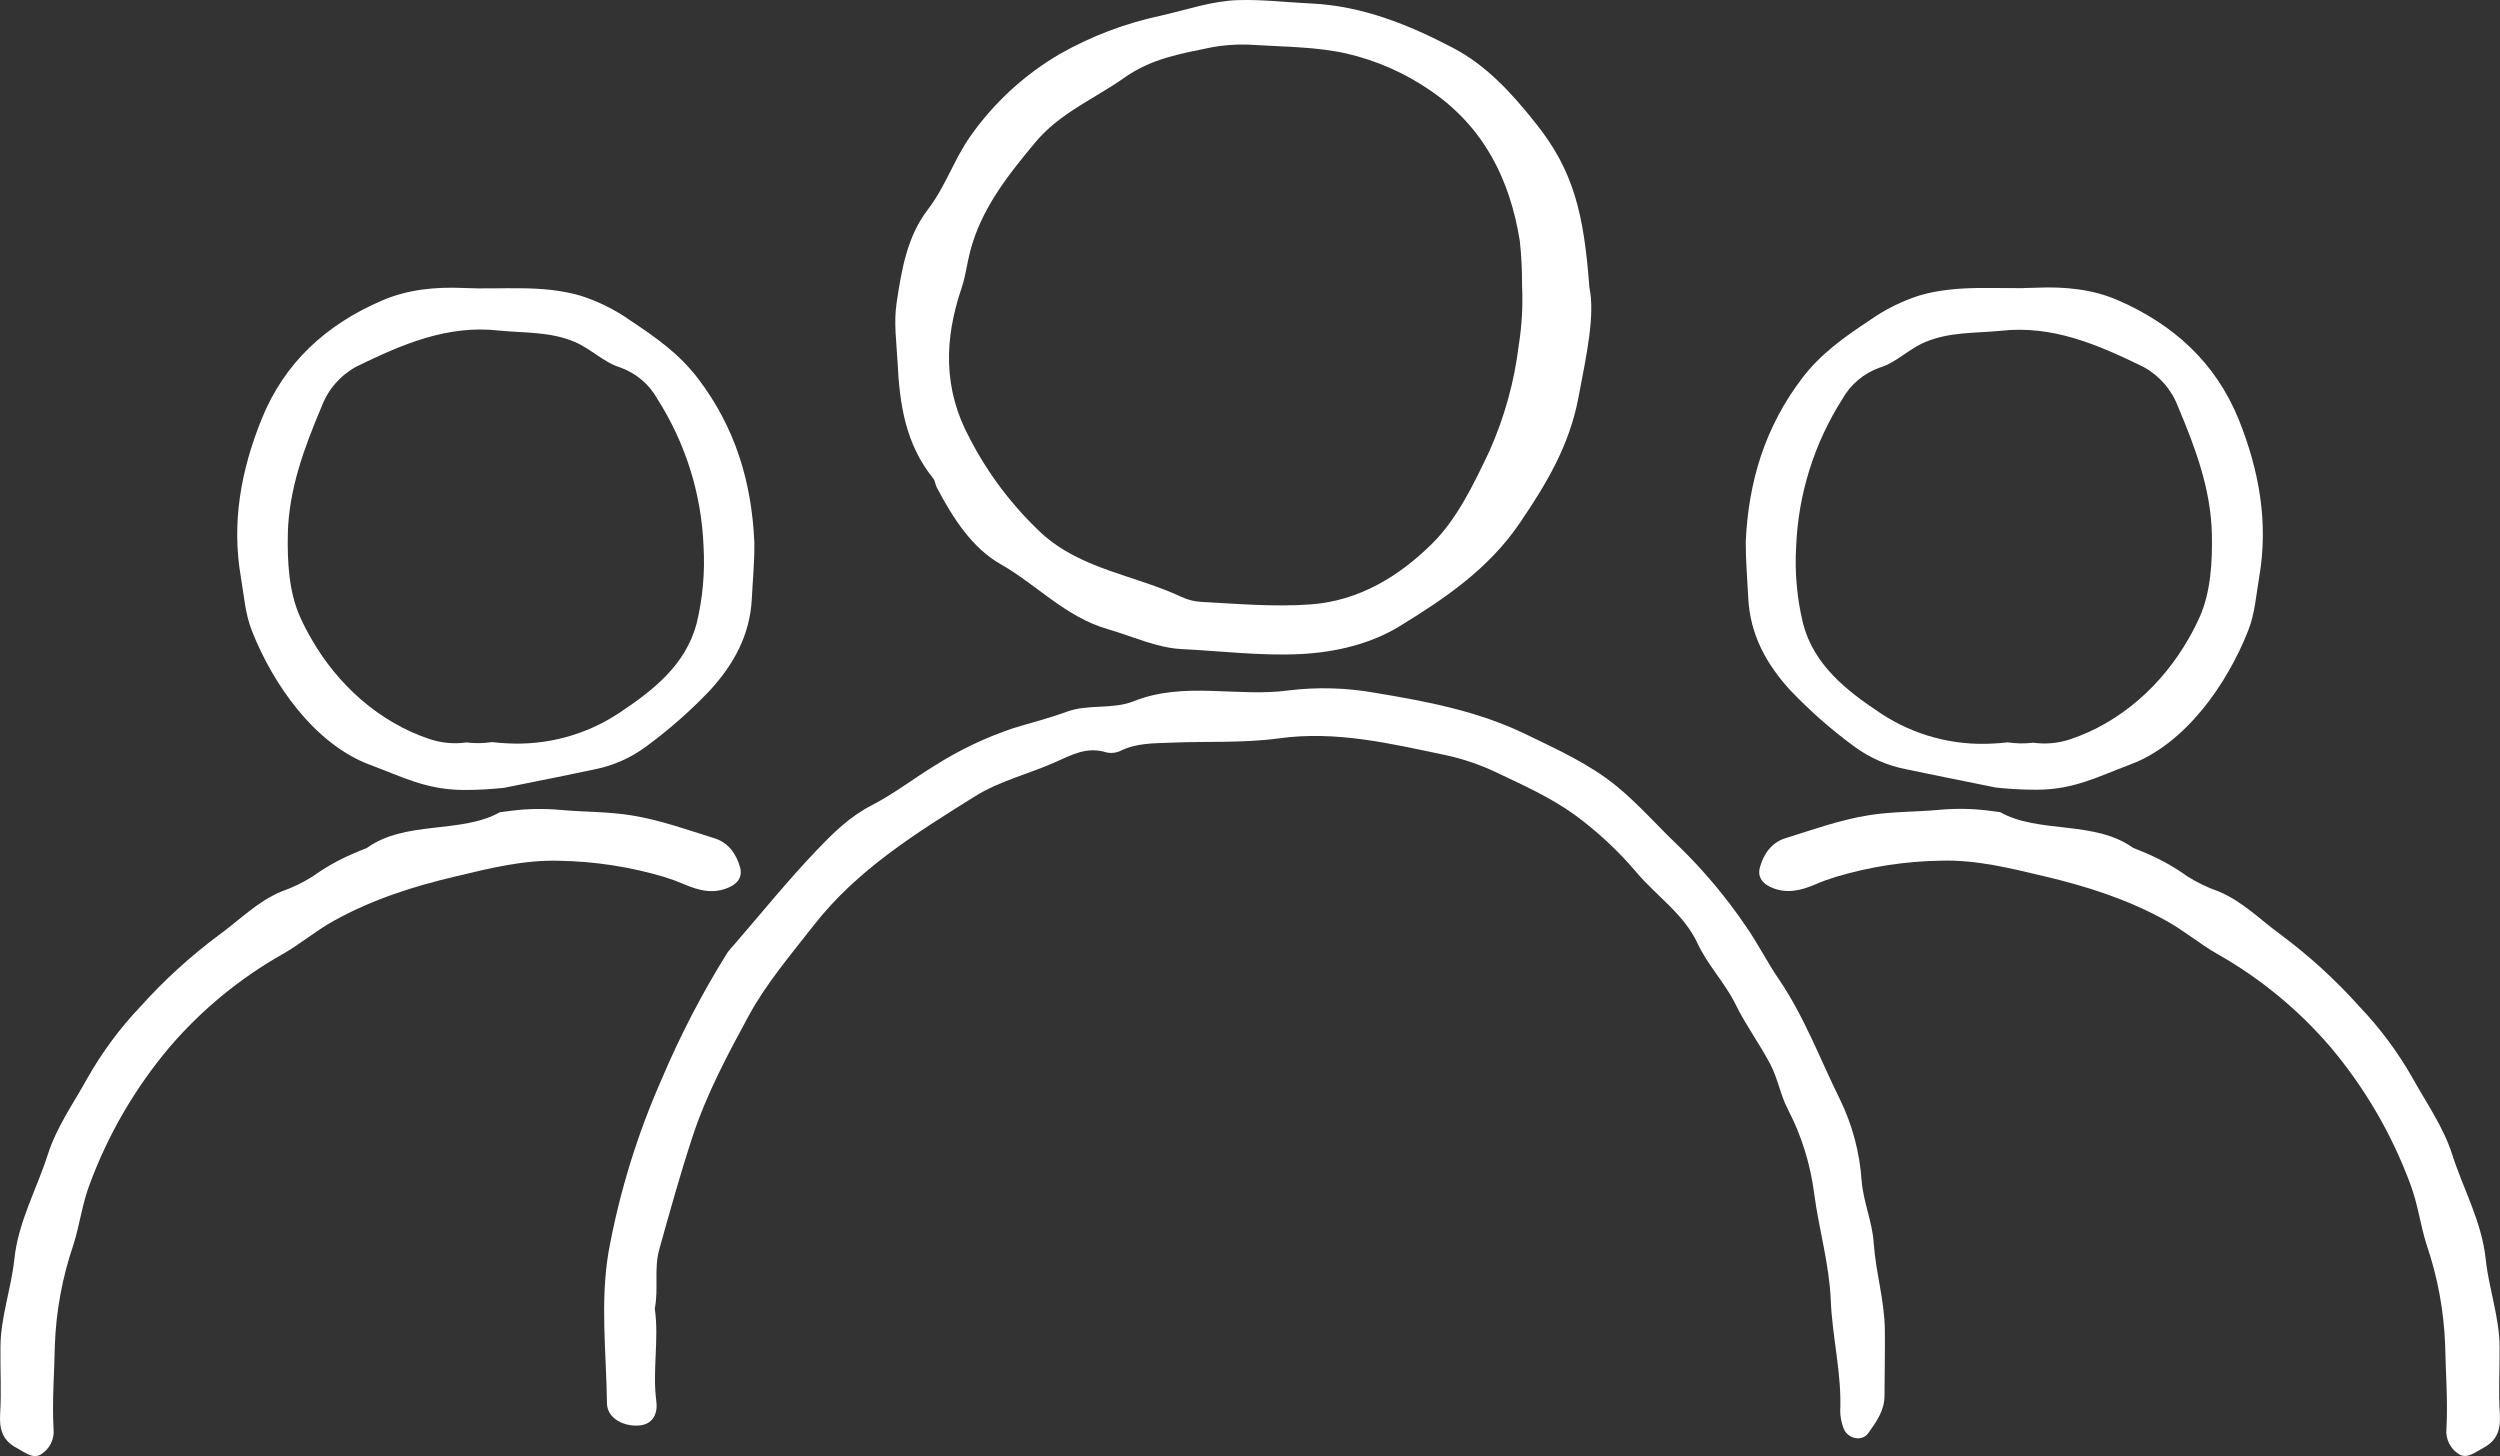 <svg width="91" height="53" viewBox="0 0 91 53" fill="none" xmlns="http://www.w3.org/2000/svg">
<rect x="0" y="0" width="91" height="53" fill="#333333" stroke="none"/>
<path d="M52.88 1.738C51.269 0.896 49.583 0.212 47.721 0.127C46.836 0.086 45.948 -0.023 45.067 0.004C44.099 0.035 43.174 0.365 42.233 0.575C40.952 0.85 39.722 1.317 38.583 1.962C37.293 2.715 36.181 3.737 35.324 4.956C34.728 5.796 34.416 6.789 33.784 7.613C33.014 8.61 32.817 9.825 32.636 11.03C32.527 11.752 32.636 12.475 32.672 13.197C32.745 14.721 32.966 16.177 33.967 17.41C34.04 17.499 34.044 17.641 34.1 17.746C34.681 18.844 35.371 19.94 36.436 20.544C37.751 21.293 38.783 22.458 40.331 22.904C41.215 23.159 42.089 23.576 42.999 23.626C44.453 23.697 45.906 23.881 47.359 23.807C48.651 23.738 49.903 23.433 50.949 22.792C52.584 21.792 54.182 20.71 55.309 19.054C56.281 17.625 57.125 16.229 57.456 14.466C57.745 12.944 58.068 11.474 57.854 10.463C57.652 7.754 57.274 6.186 55.865 4.443C55.011 3.372 54.09 2.368 52.88 1.738ZM55.283 12.563C55.121 13.9 54.759 15.205 54.208 16.435C53.641 17.627 53.036 18.897 52.117 19.801C50.942 20.961 49.483 21.873 47.701 22.001C46.362 22.097 45.03 21.979 43.704 21.907C43.462 21.891 43.224 21.83 43.005 21.727C41.317 20.936 39.361 20.728 37.918 19.417C36.854 18.423 35.97 17.256 35.303 15.966C34.322 14.159 34.367 12.354 35.003 10.479C35.15 10.047 35.199 9.585 35.315 9.144C35.718 7.606 36.665 6.408 37.666 5.204C38.574 4.106 39.837 3.6 40.936 2.822C41.913 2.132 42.969 1.958 44.024 1.738C44.556 1.634 45.098 1.599 45.639 1.635C46.767 1.707 47.919 1.702 49.011 1.948C50.115 2.203 51.16 2.666 52.09 3.311C54.021 4.637 54.964 6.538 55.322 8.774C55.38 9.314 55.407 9.857 55.403 10.399C55.437 11.123 55.397 11.848 55.283 12.563Z" fill="white"/>
<path d="M67.762 42.958C67.69 41.939 67.424 40.943 66.977 40.023C66.25 38.555 65.676 37 64.741 35.631C64.323 35.019 63.989 34.349 63.565 33.738C62.842 32.669 62.01 31.677 61.082 30.778C60.335 30.07 59.656 29.285 58.864 28.633C57.867 27.811 56.684 27.282 55.518 26.716C53.779 25.877 51.919 25.528 50.055 25.219C49.016 25.033 47.954 25.003 46.905 25.131C45.036 25.386 43.107 24.79 41.274 25.523C40.487 25.837 39.622 25.615 38.825 25.909C38.2 26.14 37.553 26.301 36.908 26.498C35.894 26.835 34.926 27.295 34.025 27.869C33.252 28.34 32.529 28.902 31.729 29.313C30.93 29.725 30.343 30.308 29.765 30.91C28.706 32.012 27.745 33.205 26.744 34.361C26.646 34.462 26.556 34.57 26.474 34.684C25.561 36.146 24.765 37.677 24.094 39.263C23.2 41.28 22.548 43.396 22.152 45.565C21.841 47.406 22.07 49.237 22.094 51.072C22.094 51.578 22.61 51.895 23.164 51.892C23.803 51.892 23.947 51.413 23.89 51C23.741 49.873 23.996 48.755 23.834 47.631C23.978 46.92 23.798 46.187 23.998 45.477C24.381 44.104 24.761 42.734 25.208 41.376C25.718 39.824 26.479 38.399 27.246 36.987C27.887 35.802 28.788 34.749 29.624 33.677C31.204 31.652 33.361 30.316 35.497 28.981C36.405 28.414 37.468 28.17 38.438 27.731C39.037 27.46 39.586 27.17 40.271 27.387C40.45 27.428 40.639 27.405 40.803 27.323C41.372 27.045 41.984 27.06 42.587 27.034C43.913 26.977 45.256 27.054 46.564 26.875C48.647 26.59 50.615 27.067 52.609 27.484C53.257 27.622 53.886 27.837 54.482 28.123C55.447 28.582 56.437 29.026 57.3 29.646C58.146 30.263 58.914 30.979 59.589 31.779C60.315 32.631 61.296 33.278 61.789 34.334C62.163 35.138 62.795 35.779 63.187 36.583C63.551 37.323 64.056 38.004 64.445 38.75C64.719 39.275 64.808 39.864 65.077 40.375C65.575 41.335 65.899 42.374 66.036 43.445C66.205 44.736 66.581 45.986 66.639 47.31C66.69 48.661 67.044 49.997 66.984 51.366C66.987 51.569 67.024 51.77 67.095 51.96C67.222 52.363 67.763 52.502 68.003 52.168C68.292 51.767 68.596 51.348 68.596 50.808C68.596 50.008 68.619 49.206 68.608 48.406C68.596 47.337 68.276 46.306 68.203 45.244C68.154 44.475 67.822 43.752 67.762 42.958Z" fill="white"/>
<path d="M77.106 10.934C76.18 10.528 75.159 10.427 74.127 10.473C72.71 10.539 71.291 10.342 69.876 10.753C69.227 10.959 68.614 11.264 68.06 11.656C67.151 12.258 66.283 12.865 65.596 13.768C64.237 15.556 63.64 17.549 63.545 19.727C63.545 20.423 63.603 21.102 63.638 21.784C63.707 23.117 64.31 24.188 65.157 25.115C65.88 25.875 66.67 26.57 67.518 27.19C68.077 27.596 68.719 27.874 69.398 28.004C70.307 28.194 71.202 28.376 72.107 28.557L72.652 28.667C73.151 28.721 73.654 28.748 74.156 28.746C75.5 28.737 76.336 28.28 77.544 27.827C79.561 27.074 81.077 24.882 81.835 22.951C82.084 22.317 82.122 21.66 82.235 21.006C82.576 19.019 82.235 17.128 81.49 15.27C80.645 13.191 79.112 11.812 77.106 10.934ZM79.659 23.258C78.705 24.928 77.195 26.297 75.348 26.913C74.916 27.056 74.457 27.097 74.007 27.034C73.855 27.053 73.701 27.061 73.548 27.06C73.39 27.056 73.233 27.044 73.077 27.022C72.9 27.042 72.724 27.057 72.548 27.065C71.102 27.151 69.667 26.765 68.461 25.967C67.249 25.162 66.036 24.235 65.633 22.705C65.409 21.784 65.324 20.836 65.38 19.89C65.456 17.988 66.035 16.14 67.059 14.531C67.358 13.992 67.848 13.581 68.434 13.377C69.024 13.197 69.477 12.704 70.069 12.455C70.959 12.077 71.885 12.131 72.808 12.043C74.716 11.821 76.385 12.558 78.022 13.356C78.601 13.672 79.047 14.185 79.279 14.801C79.907 16.285 80.476 17.806 80.512 19.437C80.534 20.455 80.472 21.539 80.073 22.449C79.949 22.726 79.811 22.996 79.659 23.258Z" fill="white"/>
<path d="M90.985 49.047C90.985 47.964 90.593 46.909 90.48 45.836C90.337 44.466 89.665 43.29 89.259 42.02C88.943 41.029 88.328 40.16 87.823 39.25C87.286 38.303 86.634 37.425 85.882 36.637C85.023 35.678 84.069 34.806 83.036 34.034C82.284 33.492 81.642 32.817 80.76 32.449C80.359 32.309 79.975 32.124 79.617 31.898C79.164 31.573 78.676 31.297 78.164 31.076C77.995 31.002 77.822 30.932 77.65 30.865C76.245 29.85 74.211 30.355 72.808 29.563C72.663 29.541 72.517 29.521 72.372 29.505C71.786 29.433 71.193 29.424 70.605 29.476C69.745 29.557 68.881 29.536 68.021 29.675C66.971 29.843 65.983 30.202 64.98 30.514C64.483 30.67 64.196 31.089 64.061 31.567C63.972 31.881 64.112 32.138 64.45 32.29C65.026 32.555 65.565 32.411 66.085 32.189C66.326 32.085 66.572 31.995 66.823 31.918C68.061 31.548 69.345 31.35 70.637 31.329C71.929 31.289 73.17 31.6 74.41 31.896C75.947 32.257 77.444 32.734 78.839 33.509C79.497 33.87 80.069 34.361 80.71 34.724C82.27 35.607 83.663 36.753 84.827 38.11C86.077 39.594 87.061 41.281 87.734 43.097C88.01 43.819 88.097 44.579 88.328 45.307C88.73 46.482 88.957 47.709 89.003 48.95C89.022 49.97 89.107 50.987 89.05 52.009C89.032 52.192 89.066 52.376 89.148 52.54C89.23 52.705 89.356 52.843 89.514 52.939C89.821 53.111 90.097 52.856 90.391 52.703C90.945 52.414 91.025 51.966 90.994 51.447C90.94 50.646 90.991 49.847 90.985 49.047Z" fill="white"/>
<path d="M9.514 15.279C8.769 17.138 8.424 19.025 8.769 21.015C8.882 21.669 8.92 22.326 9.169 22.96C9.926 24.889 11.443 27.081 13.46 27.836C14.675 28.29 15.503 28.739 16.848 28.755C17.35 28.757 17.852 28.73 18.352 28.676L18.897 28.566C19.805 28.385 20.702 28.205 21.605 28.013C22.285 27.883 22.927 27.605 23.485 27.199C24.333 26.578 25.124 25.884 25.847 25.124C26.694 24.197 27.3 23.128 27.366 21.793C27.4 21.111 27.467 20.43 27.458 19.736C27.362 17.553 26.766 15.559 25.407 13.777C24.721 12.874 23.852 12.267 22.944 11.665C22.389 11.273 21.776 10.968 21.127 10.762C19.712 10.351 18.294 10.548 16.877 10.483C15.845 10.436 14.824 10.539 13.897 10.943C11.883 11.812 10.35 13.191 9.514 15.279ZM10.916 22.44C10.517 21.537 10.455 20.453 10.477 19.427C10.513 17.802 11.082 16.276 11.71 14.792C11.942 14.176 12.388 13.664 12.967 13.347C14.602 12.55 16.273 11.812 18.181 12.034C19.089 12.122 20.032 12.068 20.92 12.446C21.511 12.695 21.963 13.182 22.555 13.368C23.141 13.572 23.631 13.983 23.93 14.523C24.954 16.131 25.534 17.979 25.609 19.881C25.665 20.827 25.58 21.775 25.357 22.696C24.953 24.226 23.74 25.152 22.528 25.958C21.322 26.756 19.887 27.142 18.441 27.056C18.264 27.048 18.088 27.033 17.912 27.013C17.756 27.035 17.599 27.047 17.442 27.051C17.288 27.052 17.134 27.044 16.982 27.025C16.532 27.088 16.073 27.047 15.641 26.904C13.794 26.288 12.284 24.918 11.331 23.249C11.178 22.987 11.04 22.716 10.916 22.44Z" fill="white"/>
<path d="M0.017 49.047C0.017 47.964 0.409 46.909 0.522 45.836C0.665 44.466 1.337 43.29 1.742 42.02C2.058 41.029 2.674 40.16 3.179 39.25C3.714 38.303 4.364 37.426 5.114 36.637C5.975 35.679 6.93 34.808 7.964 34.038C8.716 33.496 9.358 32.821 10.241 32.452C10.641 32.313 11.025 32.128 11.383 31.901C11.836 31.576 12.324 31.301 12.836 31.08C13.005 31.006 13.178 30.935 13.351 30.868C14.755 29.853 16.789 30.359 18.192 29.566C18.337 29.545 18.483 29.525 18.628 29.509C19.214 29.437 19.807 29.427 20.395 29.48C21.255 29.561 22.119 29.539 22.979 29.678C24.029 29.846 25.017 30.206 26.02 30.518C26.517 30.673 26.804 31.092 26.939 31.571C27.028 31.885 26.888 32.142 26.55 32.293C25.974 32.559 25.435 32.414 24.915 32.192C24.674 32.089 24.428 31.999 24.177 31.921C22.939 31.552 21.655 31.354 20.363 31.332C19.071 31.293 17.83 31.603 16.59 31.9C15.053 32.261 13.556 32.738 12.161 33.512C11.503 33.873 10.931 34.365 10.29 34.728C8.73 35.611 7.337 36.756 6.173 38.114C4.923 39.597 3.939 41.284 3.267 43.1C2.99 43.823 2.903 44.583 2.672 45.311C2.27 46.486 2.043 47.713 1.997 48.953C1.979 49.974 1.893 50.991 1.949 52.013C1.968 52.195 1.934 52.38 1.852 52.544C1.77 52.709 1.644 52.847 1.486 52.943C1.179 53.114 0.903 52.86 0.609 52.706C0.055 52.417 -0.025 51.969 0.006 51.451C0.055 50.646 0.006 49.847 0.017 49.047Z" fill="white"/>
</svg>
